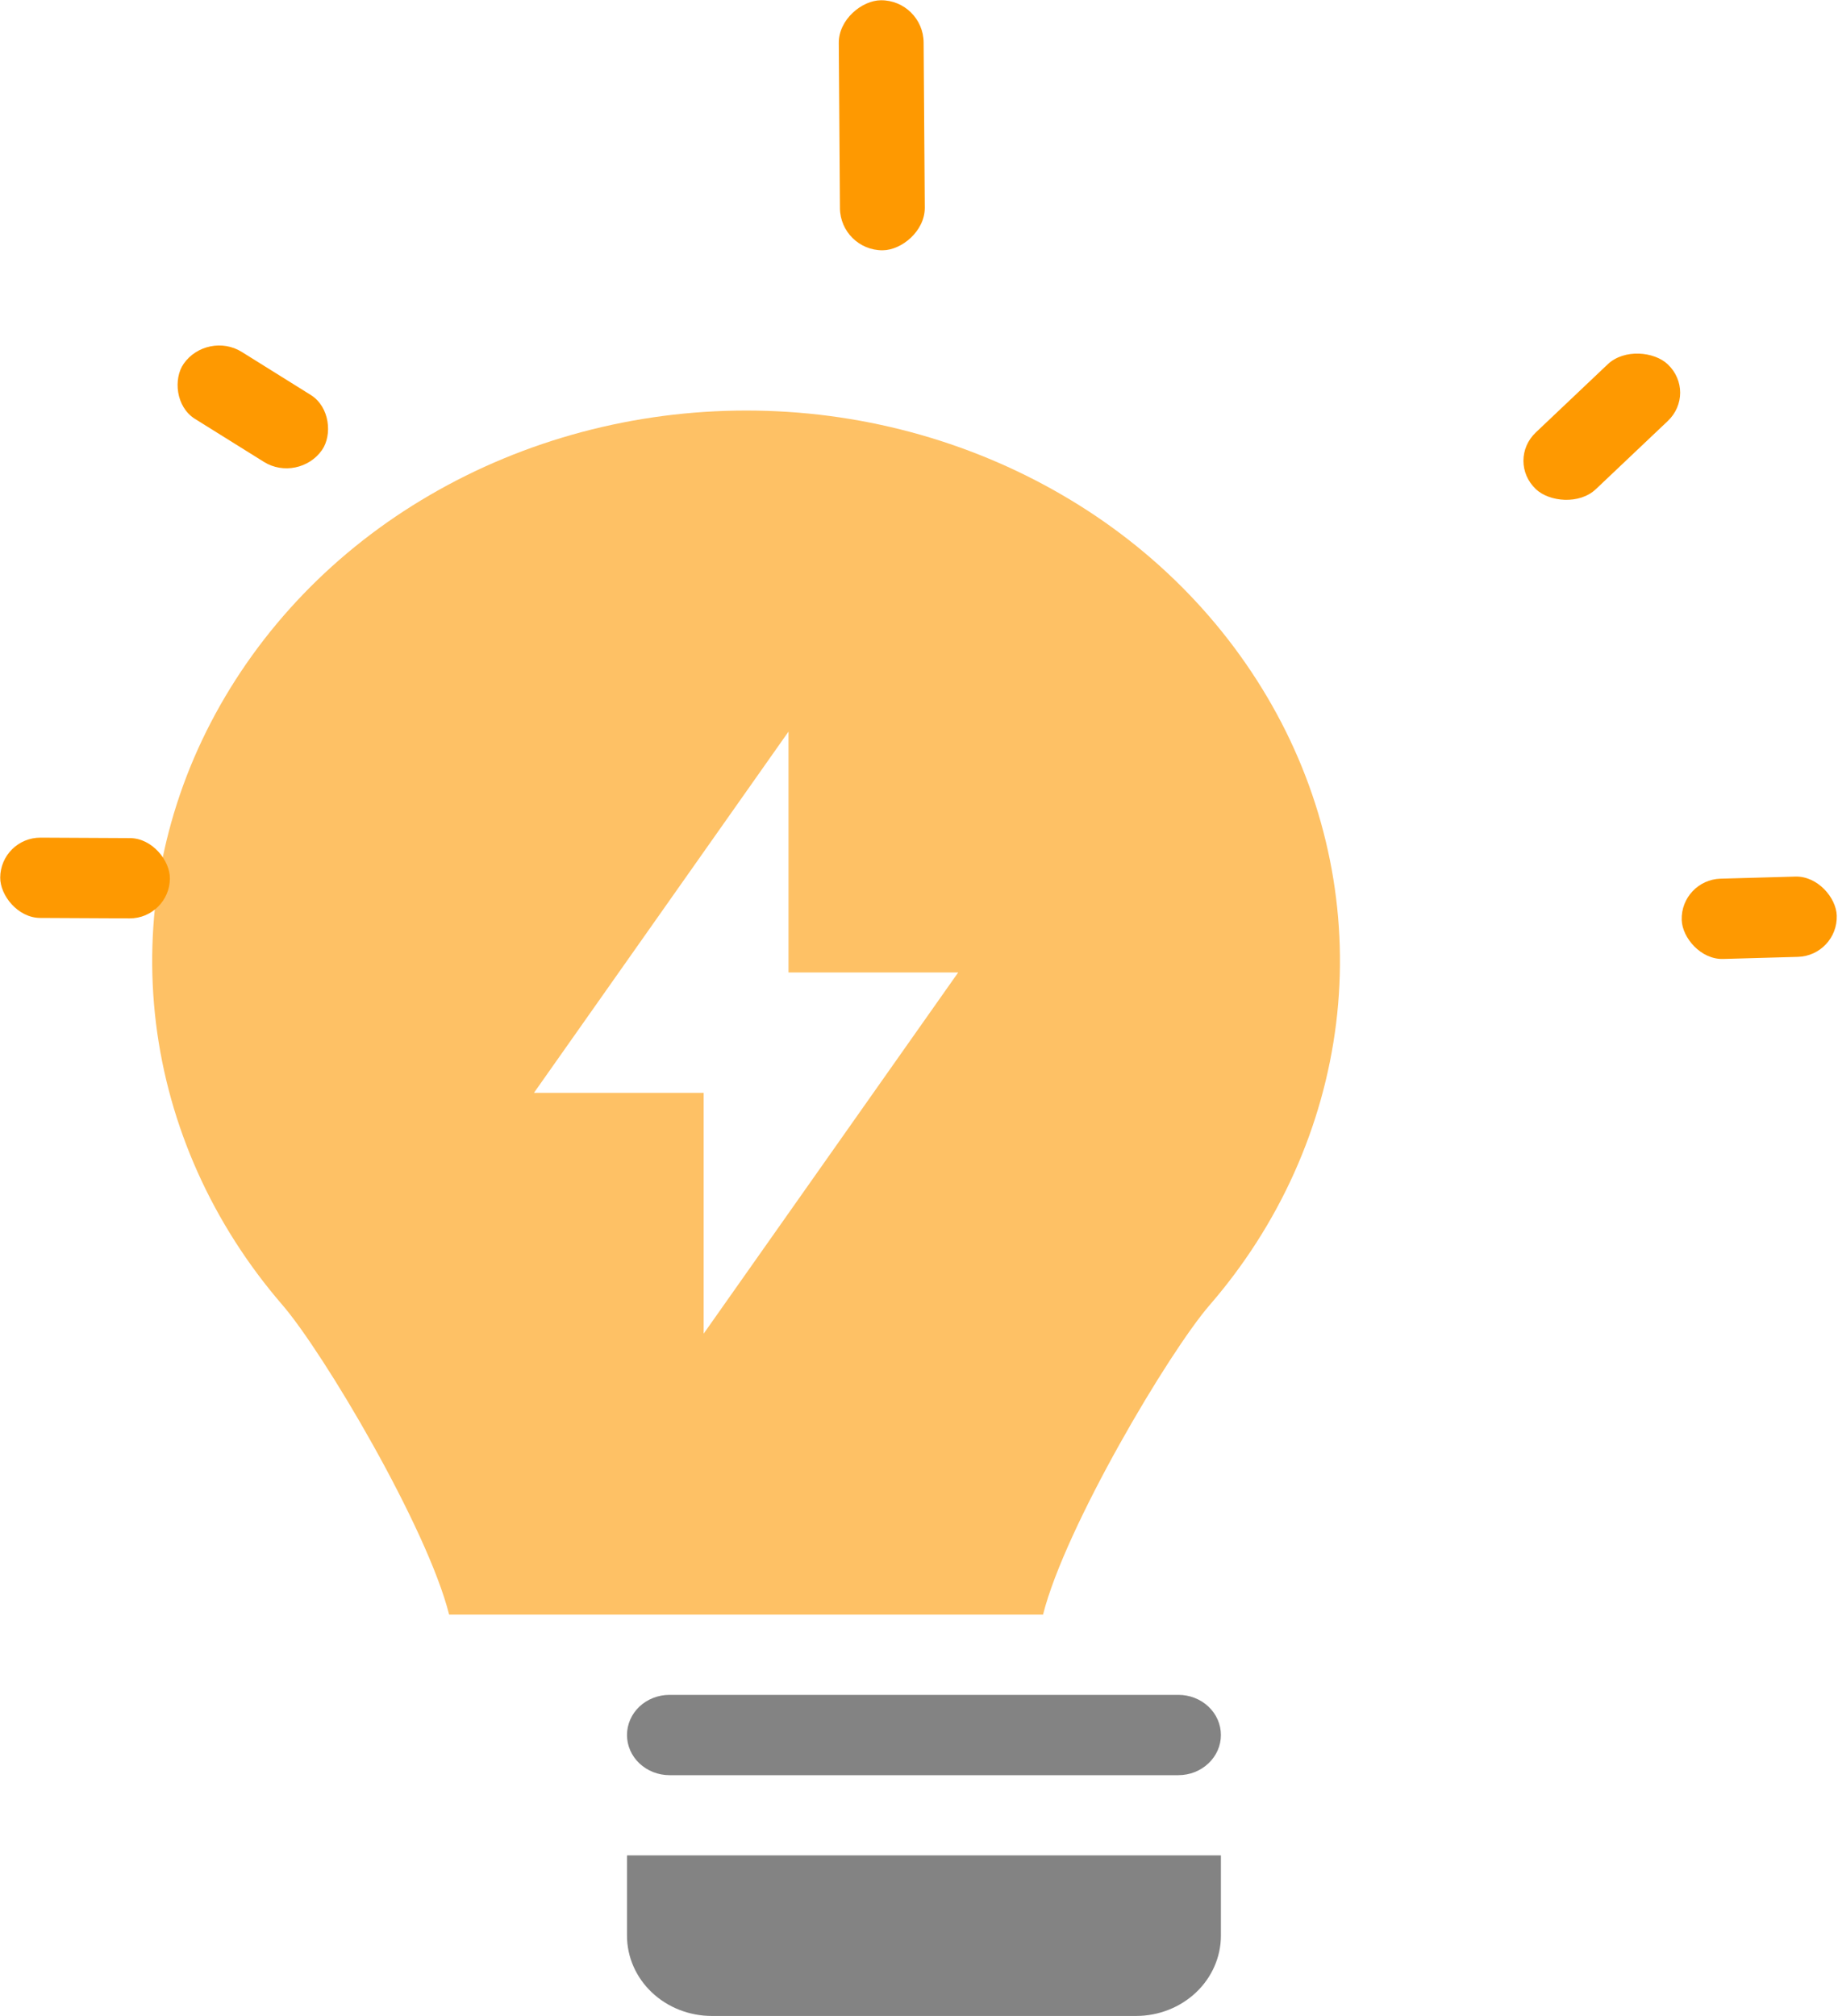 <svg width="31" height="34" viewBox="0 0 31 34" fill="none" xmlns="http://www.w3.org/2000/svg">
<g filter="url(#filter0_i_2819_433)">
<path fill-rule="evenodd" clip-rule="evenodd" d="M7.763 22.009C8.451 22.805 10.203 25.754 10.575 27.231H20.592C20.964 25.755 22.713 22.806 23.402 22.011C24.578 20.653 25.318 19.005 25.535 17.262C25.75 15.523 25.429 13.761 24.613 12.189C23.79 10.605 22.509 9.274 20.918 8.35C19.314 7.416 17.468 6.923 15.585 6.924C13.698 6.924 11.849 7.418 10.251 8.349C8.661 9.272 7.379 10.603 6.555 12.187C5.738 13.758 5.418 15.519 5.631 17.259C5.845 18.997 6.584 20.643 7.763 22.009ZM16.299 12.339L12.006 18.431H14.868V22.493L19.161 16.401H16.299V12.339Z" fill="#FEC165"/>
</g>
<path d="M10.575 29.262C10.575 29.082 10.65 28.91 10.784 28.783C10.919 28.656 11.101 28.585 11.29 28.585H19.877C20.066 28.585 20.248 28.656 20.382 28.783C20.517 28.91 20.592 29.082 20.592 29.262C20.592 29.441 20.517 29.613 20.382 29.74C20.248 29.867 20.066 29.939 19.877 29.939H11.29C11.101 29.939 10.919 29.867 10.784 29.74C10.65 29.613 10.575 29.441 10.575 29.262ZM20.592 31.292H10.575V32.646C10.575 33.005 10.726 33.349 10.994 33.603C11.262 33.857 11.626 34 12.006 34H19.161C19.541 34 19.904 33.857 20.173 33.603C20.441 33.349 20.592 33.005 20.592 32.646V31.292Z" fill="#838383"/>
<rect width="2.862" height="1.354" rx="0.677" transform="matrix(1 0.005 -0.005 1 0.007 14.124)" fill="#FE9901"/>
<rect width="2.751" height="1.378" rx="0.689" transform="matrix(0.848 0.529 -0.572 0.82 3.492 5.57)" fill="#FE9901"/>
<rect width="4.217" height="1.431" rx="0.716" transform="matrix(0.007 1 -1 0.006 15.573 0)" fill="#FE9901"/>
<rect width="3.062" height="1.393" rx="0.696" transform="matrix(-0.726 0.688 -0.727 -0.687 28.634 6.622)" fill="#FE9901"/>
<rect width="2.615" height="1.354" rx="0.677" transform="matrix(-1 0.028 -0.031 -1 31 16.119)" fill="#FE9901"/>
<defs>
<filter id="filter0_i_2819_433" x="3.567" y="6.924" width="22.034" height="20.307" filterUnits="userSpaceOnUse" color-interpolation-filters="sRGB">
<feFlood flood-opacity="0" result="BackgroundImageFix"/>
<feBlend mode="normal" in="SourceGraphic" in2="BackgroundImageFix" result="shape"/>
<feColorMatrix in="SourceAlpha" type="matrix" values="0 0 0 0 0 0 0 0 0 0 0 0 0 0 0 0 0 0 127 0" result="hardAlpha"/>
<feOffset dx="-3"/>
<feGaussianBlur stdDeviation="1"/>
<feComposite in2="hardAlpha" operator="arithmetic" k2="-1" k3="1"/>
<feColorMatrix type="matrix" values="0 0 0 0 0.992 0 0 0 0 0.706 0 0 0 0 0.255 0 0 0 1 0"/>
<feBlend mode="normal" in2="shape" result="effect1_innerShadow_2819_433"/>
</filter>
</defs>
</svg>
